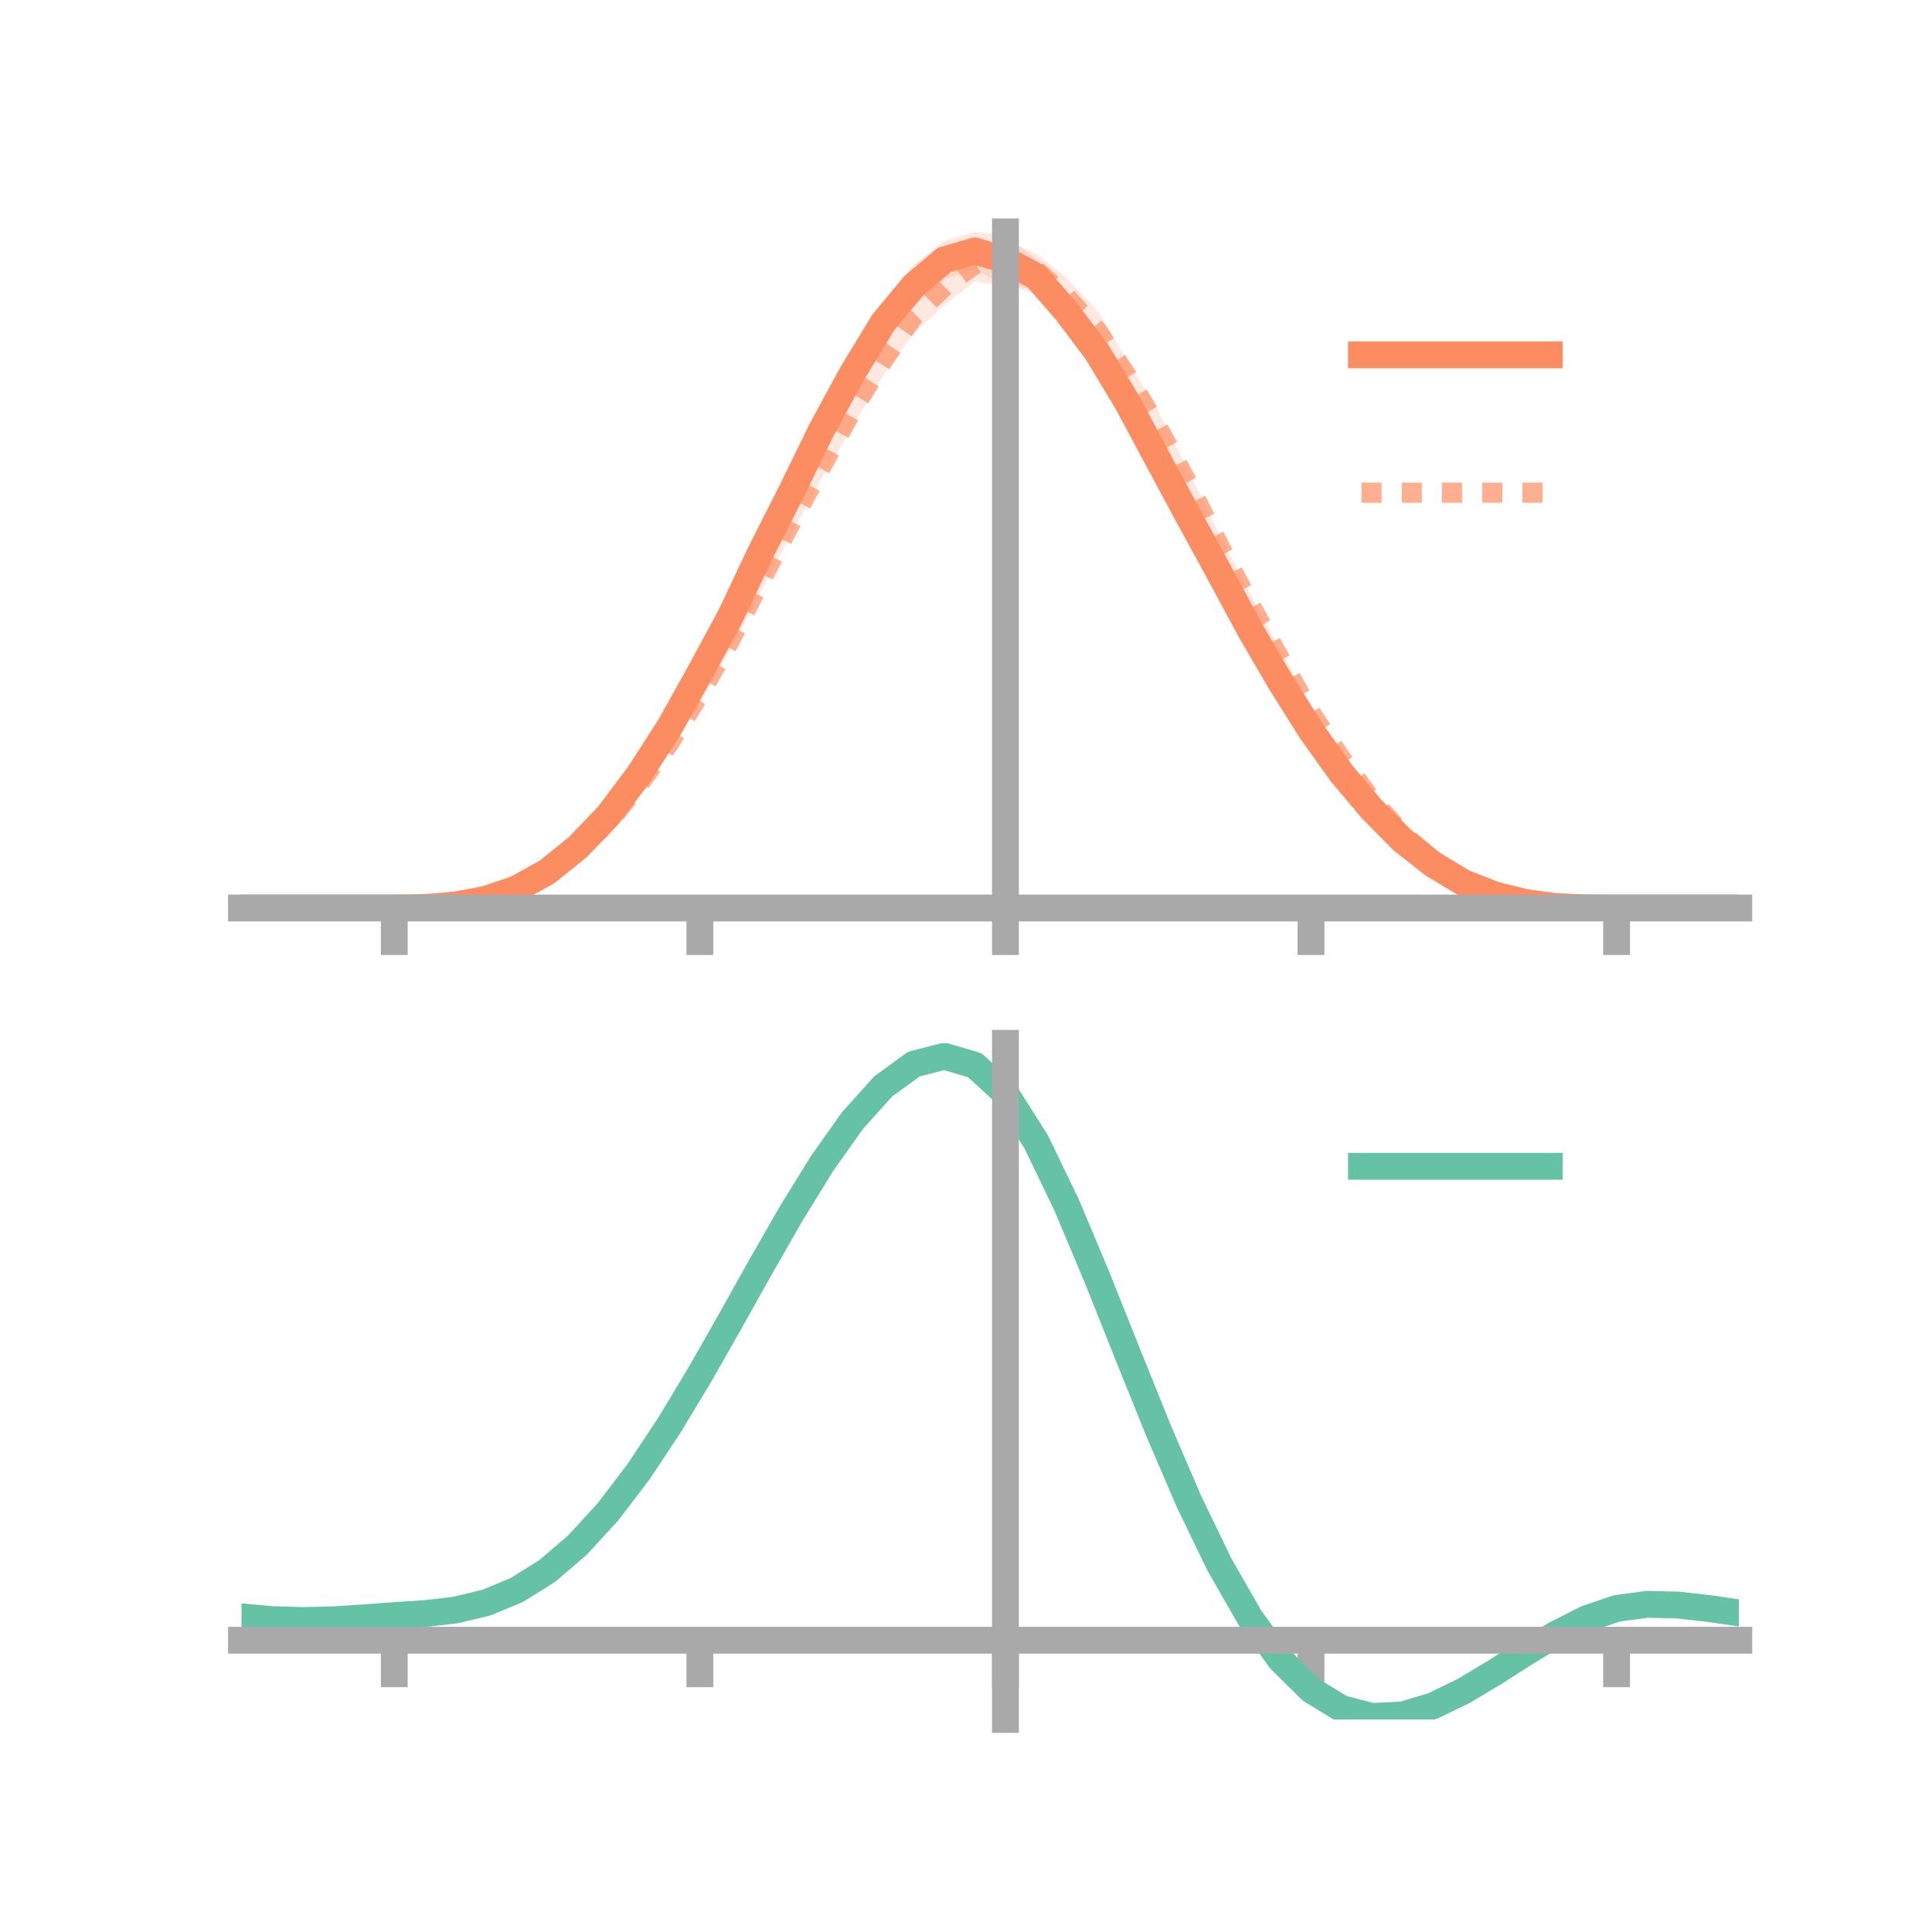 <?xml version="1.0" encoding="utf-8" standalone="no"?>
<!DOCTYPE svg PUBLIC "-//W3C//DTD SVG 1.1//EN"
  "http://www.w3.org/Graphics/SVG/1.1/DTD/svg11.dtd">
<!-- Created with matplotlib (https://matplotlib.org/) -->
<svg height="144pt" version="1.1" viewBox="0 0 144 144" width="144pt" xmlns="http://www.w3.org/2000/svg" xmlns:xlink="http://www.w3.org/1999/xlink">
 <defs>
  <style type="text/css">*{stroke-linecap:butt;stroke-linejoin:round;}</style>
 </defs>
 <g id="figure_1">
  <g id="patch_1">
   <path d="M 0 144 
L 144 144 
L 144 0 
L 0 0 
z
" style="fill:none;"/>
  </g>
  <g id="axes_1">
   <g id="patch_2">
    <path d="M 18 67.68 
L 129.6 67.68 
L 129.6 17.28 
L 18 17.28 
z
" style="fill:none;"/>
   </g>
   <g id="PolyCollection_1">
    <path clip-path="url(#p2ffd237572)" d="M 18 67.678 
L 18 67.678 
L 20.278 67.678 
L 22.555 67.678 
L 24.833 67.678 
L 27.11 67.678 
L 29.388 67.677 
L 31.665 67.627 
L 33.943 67.4 
L 36.22 66.922 
L 38.498 66.082 
L 40.776 64.761 
L 43.053 62.859 
L 45.331 60.413 
L 47.608 57.237 
L 49.886 53.629 
L 52.163 49.404 
L 54.441 45.096 
L 56.718 40.106 
L 58.996 35.53 
L 61.273 30.757 
L 63.551 26.545 
L 65.829 22.588 
L 68.106 19.732 
L 70.384 17.934 
L 72.661 17.28 
L 74.939 17.544 
L 77.216 19.28 
L 79.494 21.925 
L 81.771 25.163 
L 84.049 28.716 
L 86.327 33.135 
L 88.604 37.604 
L 90.882 41.894 
L 93.159 46.028 
L 95.437 50.313 
L 97.714 53.875 
L 99.992 57.094 
L 102.269 59.997 
L 104.547 62.323 
L 106.824 64.195 
L 109.102 65.599 
L 111.38 66.542 
L 113.657 67.192 
L 115.935 67.526 
L 118.212 67.659 
L 120.49 67.678 
L 122.767 67.678 
L 125.045 67.678 
L 127.322 67.678 
L 129.6 67.678 
L 129.6 67.678 
L 129.6 67.678 
L 127.322 67.678 
L 125.045 67.678 
L 122.767 67.678 
L 120.49 67.678 
L 118.212 67.68 
L 115.935 67.617 
L 113.657 67.338 
L 111.38 66.833 
L 109.102 66.002 
L 106.824 64.672 
L 104.547 62.968 
L 102.269 60.687 
L 99.992 58.196 
L 97.714 55.036 
L 95.437 51.344 
L 93.159 47.81 
L 90.882 43.48 
L 88.604 39.425 
L 86.327 35.441 
L 84.049 31.347 
L 81.771 27.328 
L 79.494 24.51 
L 77.216 21.923 
L 74.939 21.212 
L 72.661 20.133 
L 70.384 20.808 
L 68.106 22.854 
L 65.829 25.491 
L 63.551 29.02 
L 61.273 33.172 
L 58.996 37.727 
L 56.718 42.142 
L 54.441 46.773 
L 52.163 50.898 
L 49.886 54.822 
L 47.608 58.276 
L 45.331 61.155 
L 43.053 63.444 
L 40.776 65.214 
L 38.498 66.42 
L 36.22 67.134 
L 33.943 67.51 
L 31.665 67.66 
L 29.388 67.678 
L 27.11 67.678 
L 24.833 67.678 
L 22.555 67.678 
L 20.278 67.678 
L 18 67.678 
z
" style="fill:#fc8d62;fill-opacity:0.2;"/>
   </g>
   <g id="PolyCollection_2">
    <path clip-path="url(#p2ffd237572)" d="M 18 67.678 
L 18 67.678 
L 20.278 67.678 
L 22.555 67.678 
L 24.833 67.678 
L 27.11 67.678 
L 29.388 67.677 
L 31.665 67.626 
L 33.943 67.42 
L 36.22 66.933 
L 38.498 66.121 
L 40.776 64.796 
L 43.053 63.066 
L 45.331 60.86 
L 47.608 57.949 
L 49.886 54.752 
L 52.163 50.987 
L 54.441 46.964 
L 56.718 42.383 
L 58.996 37.954 
L 61.273 33.754 
L 63.551 29.253 
L 65.829 25.721 
L 68.106 22.241 
L 70.384 19.928 
L 72.661 18.397 
L 74.939 17.902 
L 77.216 18.887 
L 79.494 20.711 
L 81.771 23.12 
L 84.049 26.924 
L 86.327 30.64 
L 88.604 35.14 
L 90.882 39.824 
L 93.159 44.164 
L 95.437 48.478 
L 97.714 52.541 
L 99.992 56.099 
L 102.269 59.167 
L 104.547 61.866 
L 106.824 63.848 
L 109.102 65.44 
L 111.38 66.461 
L 113.657 67.136 
L 115.935 67.513 
L 118.212 67.656 
L 120.49 67.678 
L 122.767 67.678 
L 125.045 67.678 
L 127.322 67.678 
L 129.6 67.678 
L 129.6 67.678 
L 129.6 67.678 
L 127.322 67.678 
L 125.045 67.678 
L 122.767 67.678 
L 120.49 67.678 
L 118.212 67.679 
L 115.935 67.598 
L 113.657 67.322 
L 111.38 66.736 
L 109.102 65.866 
L 106.824 64.434 
L 104.547 62.527 
L 102.269 60.179 
L 99.992 57.084 
L 97.714 53.803 
L 95.437 49.856 
L 93.159 45.903 
L 90.882 41.557 
L 88.604 37.198 
L 86.327 33.203 
L 84.049 29.29 
L 81.771 26.188 
L 79.494 23.625 
L 77.216 21.422 
L 74.939 21.37 
L 72.661 20.973 
L 70.384 22.75 
L 68.106 24.817 
L 65.829 27.987 
L 63.551 31.764 
L 61.273 35.616 
L 58.996 39.788 
L 56.718 44.126 
L 54.441 48.38 
L 52.163 52.409 
L 49.886 56.016 
L 47.608 58.949 
L 45.331 61.673 
L 43.053 63.637 
L 40.776 65.294 
L 38.498 66.4 
L 36.22 67.166 
L 33.943 67.514 
L 31.665 67.66 
L 29.388 67.678 
L 27.11 67.678 
L 24.833 67.678 
L 22.555 67.678 
L 20.278 67.678 
L 18 67.678 
z
" style="fill:#fc8d62;fill-opacity:0.2;"/>
   </g>
   <g id="matplotlib.axis_1">
    <g id="xtick_1">
     <g id="line2d_1">
      <defs>
       <path d="M 0 0 
L 0 3.5 
" id="m9c652b6c3e" style="stroke:#a9a9a9;stroke-width:2;"/>
      </defs>
      <g>
       <use style="fill:#a9a9a9;stroke:#a9a9a9;stroke-width:2;" x="29.388" xlink:href="#m9c652b6c3e" y="67.678"/>
      </g>
     </g>
    </g>
    <g id="xtick_2">
     <g id="line2d_2">
      <g>
       <use style="fill:#a9a9a9;stroke:#a9a9a9;stroke-width:2;" x="52.163" xlink:href="#m9c652b6c3e" y="67.678"/>
      </g>
     </g>
    </g>
    <g id="xtick_3">
     <g id="line2d_3">
      <g>
       <use style="fill:#a9a9a9;stroke:#a9a9a9;stroke-width:2;" x="74.939" xlink:href="#m9c652b6c3e" y="67.678"/>
      </g>
     </g>
    </g>
    <g id="xtick_4">
     <g id="line2d_4">
      <g>
       <use style="fill:#a9a9a9;stroke:#a9a9a9;stroke-width:2;" x="97.714" xlink:href="#m9c652b6c3e" y="67.678"/>
      </g>
     </g>
    </g>
    <g id="xtick_5">
     <g id="line2d_5">
      <g>
       <use style="fill:#a9a9a9;stroke:#a9a9a9;stroke-width:2;" x="120.49" xlink:href="#m9c652b6c3e" y="67.678"/>
      </g>
     </g>
    </g>
   </g>
   <g id="matplotlib.axis_2"/>
   <g id="line2d_6">
    <path clip-path="url(#p2ffd237572)" d="M 18 67.678 
L 20.278 67.678 
L 22.555 67.678 
L 24.833 67.678 
L 27.11 67.678 
L 29.388 67.678 
L 31.665 67.643 
L 33.943 67.455 
L 36.22 67.028 
L 38.498 66.251 
L 40.776 64.987 
L 43.053 63.151 
L 45.331 60.784 
L 47.608 57.757 
L 49.886 54.225 
L 52.163 50.151 
L 54.441 45.935 
L 56.718 41.124 
L 58.996 36.629 
L 61.273 31.965 
L 63.551 27.782 
L 65.829 24.039 
L 68.106 21.293 
L 70.384 19.371 
L 72.661 18.707 
L 74.939 19.378 
L 77.216 20.602 
L 79.494 23.218 
L 81.771 26.245 
L 84.049 30.032 
L 86.327 34.288 
L 88.604 38.515 
L 90.882 42.687 
L 93.159 46.919 
L 95.437 50.829 
L 97.714 54.455 
L 99.992 57.645 
L 102.269 60.342 
L 104.547 62.646 
L 106.824 64.434 
L 109.102 65.801 
L 111.38 66.688 
L 113.657 67.265 
L 115.935 67.572 
L 118.212 67.669 
L 120.49 67.678 
L 122.767 67.678 
L 125.045 67.678 
L 127.322 67.678 
L 129.6 67.678 
" style="fill:none;stroke:#fc8d62;stroke-linecap:square;stroke-width:2;"/>
   </g>
   <g id="line2d_7">
    <path clip-path="url(#p2ffd237572)" d="M 18 67.678 
L 20.278 67.678 
L 22.555 67.678 
L 24.833 67.678 
L 27.11 67.678 
L 29.388 67.677 
L 31.665 67.643 
L 33.943 67.467 
L 36.22 67.049 
L 38.498 66.261 
L 40.776 65.045 
L 43.053 63.352 
L 45.331 61.266 
L 47.608 58.449 
L 49.886 55.384 
L 52.163 51.698 
L 54.441 47.672 
L 56.718 43.255 
L 58.996 38.871 
L 61.273 34.685 
L 63.551 30.508 
L 65.829 26.854 
L 68.106 23.529 
L 70.384 21.339 
L 72.661 19.685 
L 74.939 19.636 
L 77.216 20.154 
L 79.494 22.168 
L 81.771 24.654 
L 84.049 28.107 
L 86.327 31.922 
L 88.604 36.169 
L 90.882 40.691 
L 93.159 45.033 
L 95.437 49.167 
L 97.714 53.172 
L 99.992 56.591 
L 102.269 59.673 
L 104.547 62.196 
L 106.824 64.141 
L 109.102 65.653 
L 111.38 66.598 
L 113.657 67.229 
L 115.935 67.556 
L 118.212 67.667 
L 120.49 67.678 
L 122.767 67.678 
L 125.045 67.678 
L 127.322 67.678 
L 129.6 67.678 
" style="fill:none;stroke:#fc8d62;stroke-dasharray:1.5,1.5;stroke-dashoffset:0;stroke-opacity:0.7;stroke-width:1.5;"/>
   </g>
   <g id="patch_3">
    <path d="M 74.939 67.68 
L 74.939 17.28 
" style="fill:none;stroke:#a9a9a9;stroke-linecap:square;stroke-linejoin:miter;stroke-width:2;"/>
   </g>
   <g id="patch_4">
    <path d="M 129.6 67.68 
L 129.6 17.28 
" style="fill:none;"/>
   </g>
   <g id="patch_5">
    <path d="M 18 67.678 
L 129.6 67.678 
" style="fill:none;stroke:#a9a9a9;stroke-linecap:square;stroke-linejoin:miter;stroke-width:2;"/>
   </g>
   <g id="patch_6">
    <path d="M 18 17.28 
L 129.6 17.28 
" style="fill:none;"/>
   </g>
   <g id="legend_1">
    <g id="line2d_8">
     <path d="M 101.475 26.449 
L 115.475 26.449 
" style="fill:none;stroke:#fc8d62;stroke-linecap:square;stroke-width:2;"/>
    </g>
    <g id="line2d_9"/>
    <g id="text_1">
     <!--   -->
     <g transform="translate(121.075 28.899)scale(0.07 -0.07)">
      <defs>
       <path id="DejaVuSans-32"/>
      </defs>
      <use xlink:href="#DejaVuSans-32"/>
     </g>
    </g>
    <g id="line2d_10">
     <path d="M 101.475 36.724 
L 115.475 36.724 
" style="fill:none;stroke:#fc8d62;stroke-dasharray:1.5,1.5;stroke-dashoffset:0;stroke-opacity:0.7;stroke-width:1.5;"/>
    </g>
    <g id="line2d_11"/>
    <g id="text_2">
     <!--   -->
     <g transform="translate(121.075 39.174)scale(0.07 -0.07)">
      <use xlink:href="#DejaVuSans-32"/>
     </g>
    </g>
   </g>
  </g>
  <g id="axes_2">
   <g id="patch_7">
    <path d="M 18 128.16 
L 129.6 128.16 
L 129.6 77.76 
L 18 77.76 
z
" style="fill:none;"/>
   </g>
   <g id="PolyCollection_3">
    <path clip-path="url(#p5c1a790f7c)" d="M 18 120.554 
L 18 120.472 
L 20.278 120.683 
L 22.555 120.755 
L 24.833 120.693 
L 27.11 120.539 
L 29.388 120.363 
L 31.665 120.209 
L 33.943 119.938 
L 36.22 119.39 
L 38.498 118.439 
L 40.776 116.994 
L 43.053 115.004 
L 45.331 112.46 
L 47.608 109.395 
L 49.886 105.875 
L 52.163 102.002 
L 54.441 97.905 
L 56.718 93.737 
L 58.996 89.673 
L 61.273 85.904 
L 63.551 82.626 
L 65.829 80.043 
L 68.106 78.356 
L 70.384 77.76 
L 72.661 78.441 
L 74.939 80.565 
L 77.216 84.212 
L 79.494 89.004 
L 81.771 94.503 
L 84.049 100.303 
L 86.327 106.046 
L 88.604 111.432 
L 90.882 116.228 
L 93.159 120.265 
L 95.437 123.44 
L 97.714 125.717 
L 99.992 127.116 
L 102.269 127.709 
L 104.547 127.604 
L 106.824 126.934 
L 109.102 125.849 
L 111.38 124.51 
L 113.657 123.08 
L 115.935 121.716 
L 118.212 120.573 
L 120.49 119.8 
L 122.767 119.496 
L 125.045 119.553 
L 127.322 119.818 
L 129.6 120.16 
L 129.6 120.268 
L 129.6 120.268 
L 127.322 119.952 
L 125.045 119.706 
L 122.767 119.66 
L 120.49 119.97 
L 118.212 120.755 
L 115.935 121.928 
L 113.657 123.339 
L 111.38 124.824 
L 109.102 126.214 
L 106.824 127.339 
L 104.547 128.038 
L 102.269 128.16 
L 99.992 127.58 
L 97.714 126.202 
L 95.437 123.974 
L 93.159 120.883 
L 90.882 116.968 
L 88.604 112.325 
L 86.327 107.111 
L 84.049 101.549 
L 81.771 95.928 
L 79.494 90.594 
L 77.216 85.944 
L 74.939 82.406 
L 72.661 80.352 
L 70.384 79.698 
L 68.106 80.276 
L 65.829 81.904 
L 63.551 84.387 
L 61.273 87.532 
L 58.996 91.141 
L 56.718 95.025 
L 54.441 99.002 
L 52.163 102.907 
L 49.886 106.596 
L 47.608 109.947 
L 45.331 112.868 
L 43.053 115.297 
L 40.776 117.207 
L 38.498 118.605 
L 36.22 119.533 
L 33.943 120.068 
L 31.665 120.329 
L 29.388 120.471 
L 27.11 120.631 
L 24.833 120.767 
L 22.555 120.815 
L 20.278 120.745 
L 18 120.554 
z
" style="fill:#66c2a5;fill-opacity:0.2;"/>
   </g>
   <g id="matplotlib.axis_3">
    <g id="xtick_6">
     <g id="line2d_12">
      <g>
       <use style="fill:#a9a9a9;stroke:#a9a9a9;stroke-width:2;" x="29.388" xlink:href="#m9c652b6c3e" y="122.251"/>
      </g>
     </g>
    </g>
    <g id="xtick_7">
     <g id="line2d_13">
      <g>
       <use style="fill:#a9a9a9;stroke:#a9a9a9;stroke-width:2;" x="52.163" xlink:href="#m9c652b6c3e" y="122.251"/>
      </g>
     </g>
    </g>
    <g id="xtick_8">
     <g id="line2d_14">
      <g>
       <use style="fill:#a9a9a9;stroke:#a9a9a9;stroke-width:2;" x="74.939" xlink:href="#m9c652b6c3e" y="122.251"/>
      </g>
     </g>
    </g>
    <g id="xtick_9">
     <g id="line2d_15">
      <g>
       <use style="fill:#a9a9a9;stroke:#a9a9a9;stroke-width:2;" x="97.714" xlink:href="#m9c652b6c3e" y="122.251"/>
      </g>
     </g>
    </g>
    <g id="xtick_10">
     <g id="line2d_16">
      <g>
       <use style="fill:#a9a9a9;stroke:#a9a9a9;stroke-width:2;" x="120.49" xlink:href="#m9c652b6c3e" y="122.251"/>
      </g>
     </g>
    </g>
   </g>
   <g id="matplotlib.axis_4"/>
   <g id="line2d_17">
    <path clip-path="url(#p5c1a790f7c)" d="M 18 120.513 
L 20.278 120.714 
L 22.555 120.785 
L 24.833 120.73 
L 27.11 120.585 
L 29.388 120.417 
L 31.665 120.269 
L 33.943 120.003 
L 36.22 119.461 
L 38.498 118.522 
L 40.776 117.1 
L 43.053 115.15 
L 45.331 112.664 
L 47.608 109.671 
L 49.886 106.236 
L 52.163 102.455 
L 54.441 98.453 
L 56.718 94.381 
L 58.996 90.407 
L 61.273 86.718 
L 63.551 83.507 
L 65.829 80.973 
L 68.106 79.316 
L 70.384 78.729 
L 72.661 79.396 
L 74.939 81.486 
L 77.216 85.078 
L 79.494 89.799 
L 81.771 95.216 
L 84.049 100.926 
L 86.327 106.579 
L 88.604 111.879 
L 90.882 116.598 
L 93.159 120.574 
L 95.437 123.707 
L 97.714 125.96 
L 99.992 127.348 
L 102.269 127.935 
L 104.547 127.821 
L 106.824 127.137 
L 109.102 126.032 
L 111.38 124.667 
L 113.657 123.21 
L 115.935 121.822 
L 118.212 120.664 
L 120.49 119.885 
L 122.767 119.578 
L 125.045 119.629 
L 127.322 119.885 
L 129.6 120.214 
" style="fill:none;stroke:#66c2a5;stroke-linecap:square;stroke-width:2;"/>
   </g>
   <g id="patch_8">
    <path d="M 74.939 128.16 
L 74.939 77.76 
" style="fill:none;stroke:#a9a9a9;stroke-linecap:square;stroke-linejoin:miter;stroke-width:2;"/>
   </g>
   <g id="patch_9">
    <path d="M 129.6 128.16 
L 129.6 77.76 
" style="fill:none;"/>
   </g>
   <g id="patch_10">
    <path d="M 18 122.251 
L 129.6 122.251 
" style="fill:none;stroke:#a9a9a9;stroke-linecap:square;stroke-linejoin:miter;stroke-width:2;"/>
   </g>
   <g id="patch_11">
    <path d="M 18 77.76 
L 129.6 77.76 
" style="fill:none;"/>
   </g>
   <g id="legend_2">
    <g id="line2d_18">
     <path d="M 101.475 86.929 
L 115.475 86.929 
" style="fill:none;stroke:#66c2a5;stroke-linecap:square;stroke-width:2;"/>
    </g>
    <g id="line2d_19"/>
    <g id="text_3">
     <!--   -->
     <g transform="translate(121.075 89.379)scale(0.07 -0.07)">
      <use xlink:href="#DejaVuSans-32"/>
     </g>
    </g>
   </g>
  </g>
 </g>
 <defs>
  <clipPath id="p2ffd237572">
   <rect height="50.4" width="111.6" x="18" y="17.28"/>
  </clipPath>
  <clipPath id="p5c1a790f7c">
   <rect height="50.4" width="111.6" x="18" y="77.76"/>
  </clipPath>
 </defs>
</svg>
